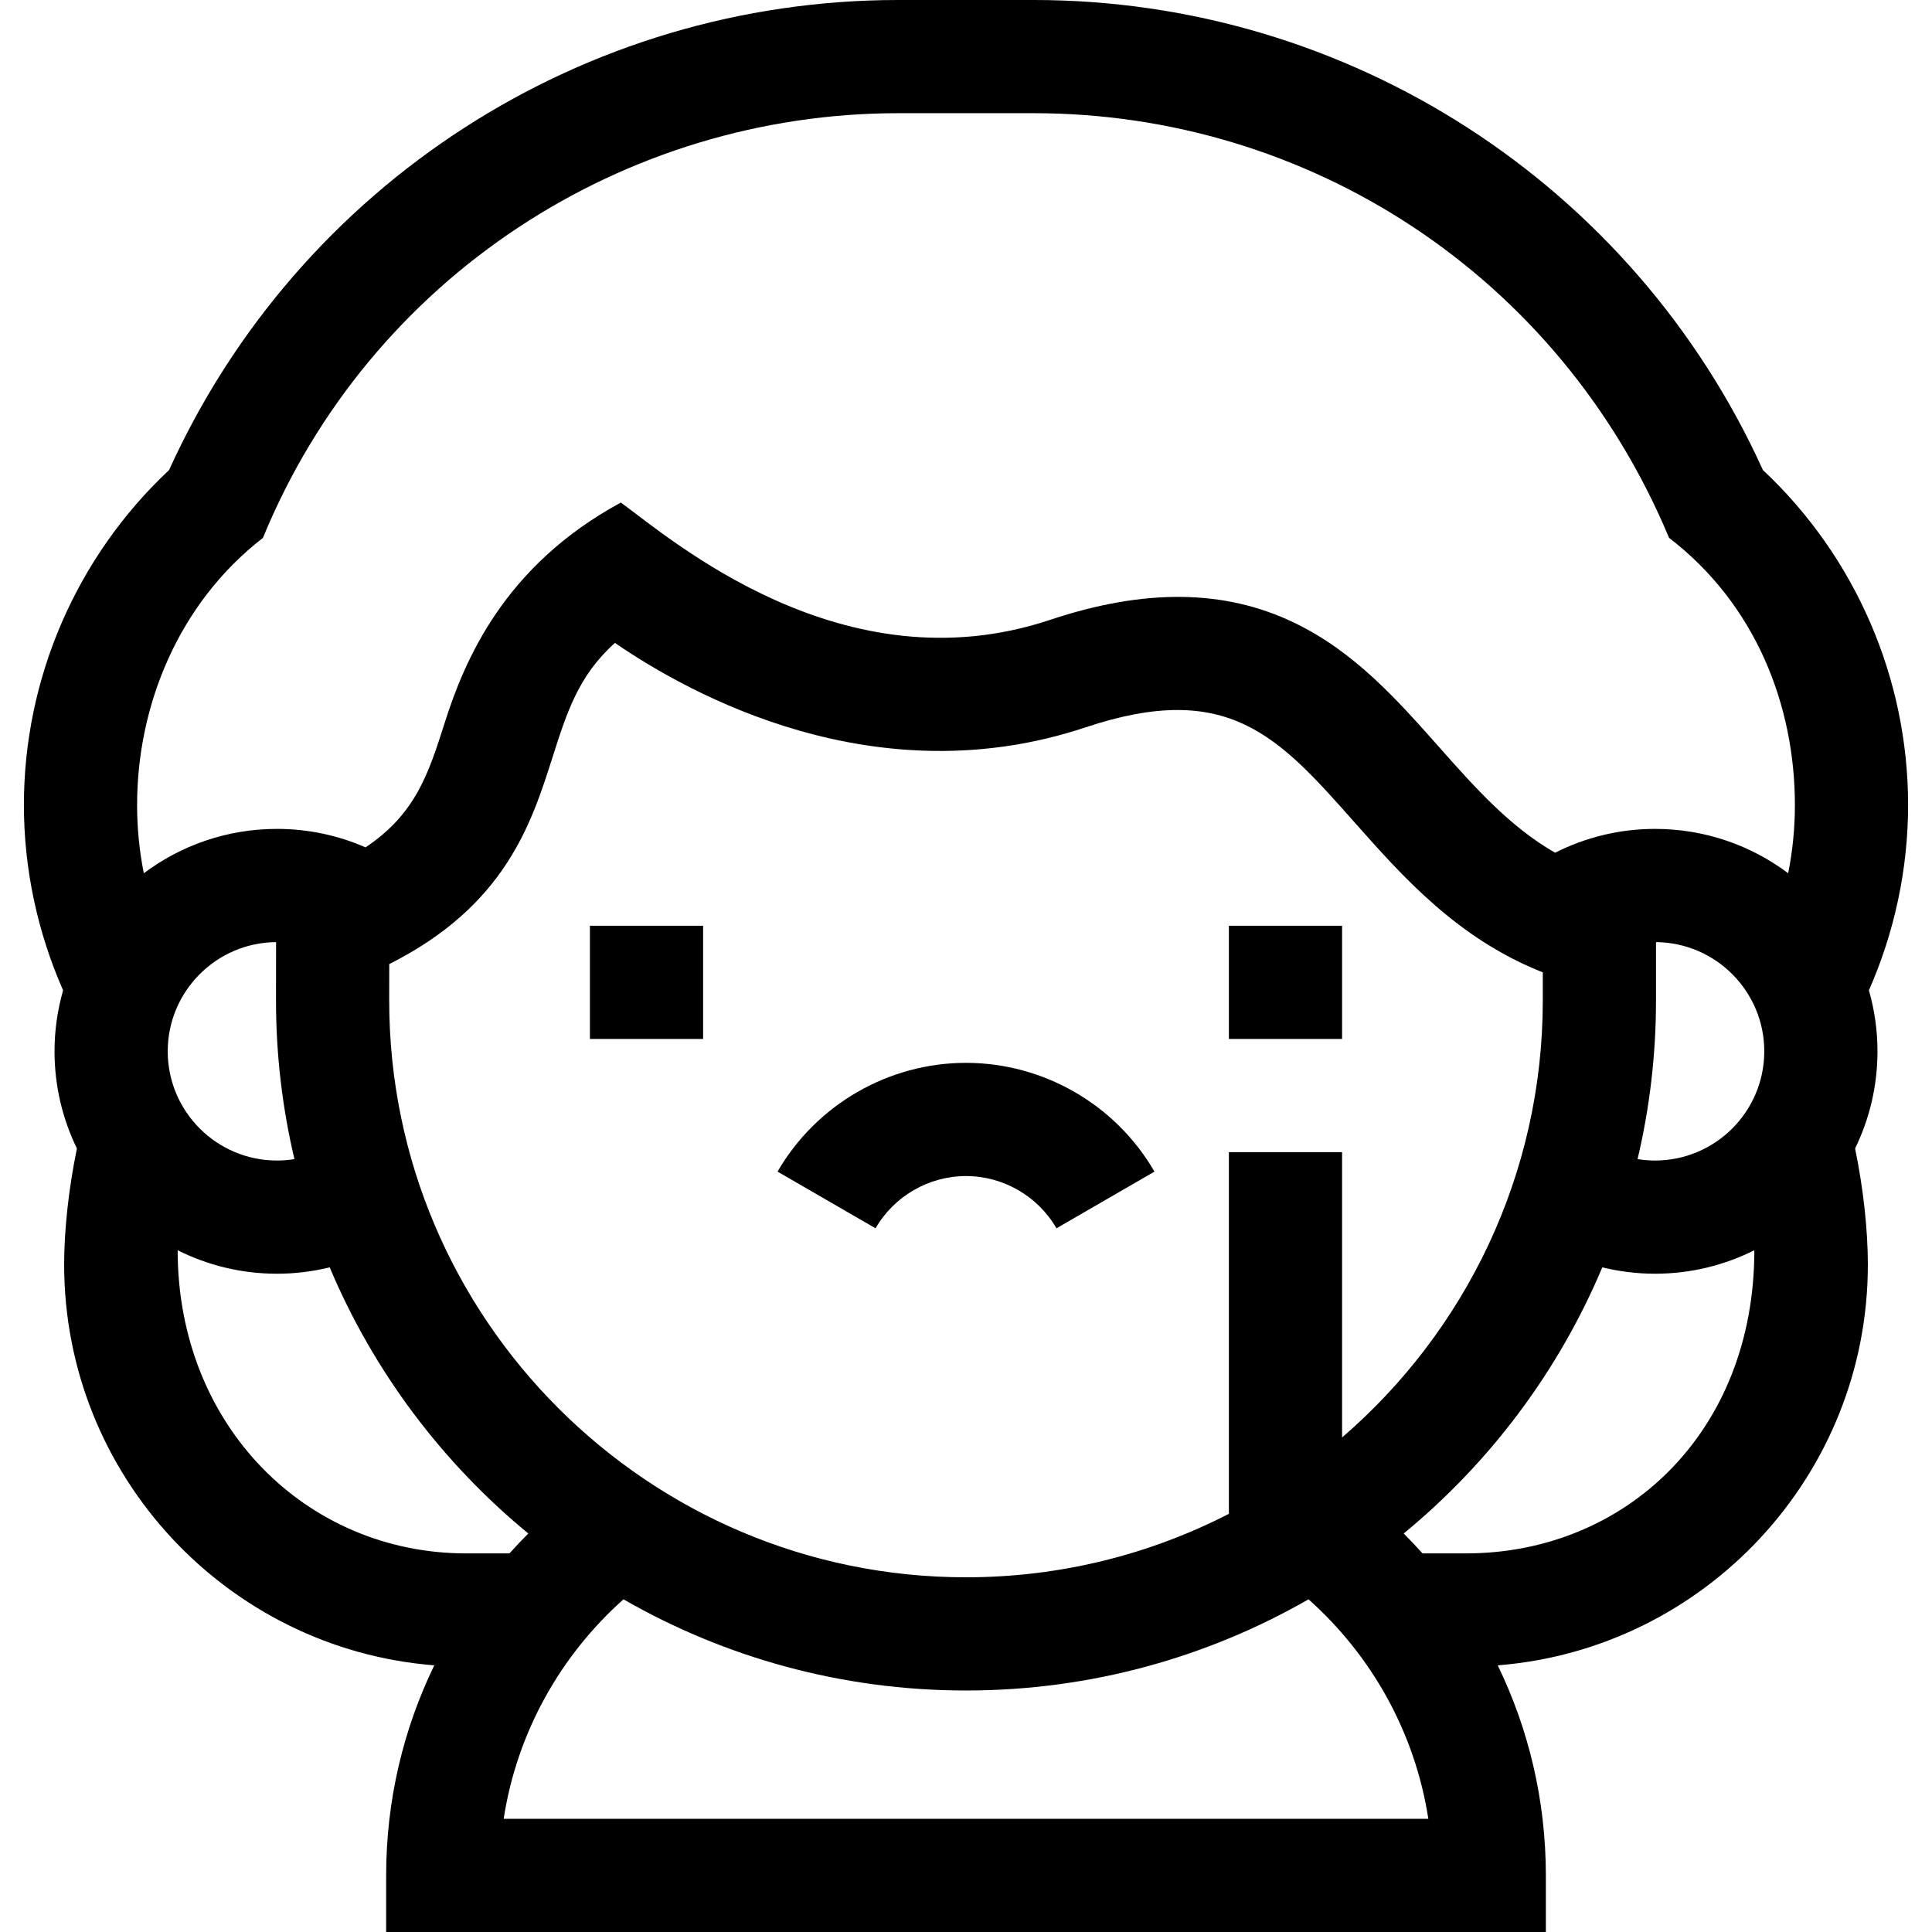 <svg id="Capa_1" enable-background="new 0 0 512 512" height="512" viewBox="0 0 512 512" width="512" xmlns="http://www.w3.org/2000/svg"><g><path d="m495.28 262.445c6.78-15.389 10.387-32.146 10.387-49.112 0-33.643-13.983-65.806-38.48-88.775-34.368-75.774-109.858-124.558-193.237-124.558h-35.899c-83.379 0-158.87 48.783-193.237 124.559-24.497 22.968-38.481 55.131-38.481 88.774 0 16.966 3.607 33.723 10.388 49.112-1.468 5.14-2.272 10.558-2.272 16.163 0 9.231 2.138 17.97 5.936 25.756-2.236 10.806-3.385 21.785-3.385 30.772 0 55.899 43.278 101.878 98.086 106.196-8.168 16.841-12.753 35.728-12.753 55.668v15h307.333v-15c0-19.94-4.585-38.827-12.753-55.668 54.81-4.319 98.087-50.297 98.087-106.196 0-8.987-1.148-19.966-3.386-30.771 3.799-7.786 5.936-16.525 5.936-25.756.001-5.606-.802-11.024-2.27-16.164zm-417.254 44.73c-1.51.244-3.057.376-4.634.376-15.958 0-28.942-12.983-28.942-28.942 0-15.882 12.861-28.813 28.714-28.936l-.021 15.471c0 14.459 1.695 28.53 4.883 42.031zm-30.943 24.156c7.925 3.971 16.857 6.22 26.309 6.22 4.818 0 9.498-.594 13.984-1.69 11.618 27.599 29.82 51.77 52.63 70.535-1.713 1.708-3.375 3.468-4.99 5.271h-11.485c-42.199 0-76.448-33.667-76.448-80.336zm278.584-25.998v95.847c-20.904 10.748-44.589 16.82-69.667 16.82-84.286 0-152.857-68.571-152.857-152.836l.013-9.67c30.748-15.473 37.652-37.163 43.298-54.893 3.76-11.807 6.881-21.607 16.517-30.22 20.176 13.869 69.251 40.863 124.762 22.361v-.001c37.751-12.583 51.039 2.405 71.151 25.094 12.957 14.617 27.406 30.918 49.974 39.855v7.453c0 46.24-20.641 87.748-53.19 115.801v-75.611zm-192.188 176.667c3.546-22.989 15.124-43.352 31.75-58.163 26.763 15.368 57.759 24.163 90.771 24.163s64.008-8.795 90.771-24.163c16.626 14.811 28.204 35.174 31.75 58.163zm254.99-70.333h-11.485c-1.615-1.802-3.276-3.562-4.99-5.271 22.811-18.765 41.012-42.936 52.63-70.536 4.486 1.096 9.166 1.69 13.985 1.69 9.452 0 18.383-2.249 26.309-6.22 0 48.337-34.249 80.337-76.449 80.337zm50.14-104.116c-1.578 0-3.125-.132-4.635-.376 3.188-13.501 4.883-27.571 4.883-42.032v-15.47c15.844.134 28.694 13.06 28.694 28.936 0 15.958-12.983 28.942-28.942 28.942zm35.278-76.132c-9.843-7.377-22.059-11.752-35.278-11.752-9.524 0-18.52 2.285-26.491 6.313-11.989-6.877-21.204-17.236-30.785-28.045-10.998-12.407-22.371-25.237-38.39-32.928-18.438-8.854-39.601-9.09-64.698-.726h.001c-54.895 18.298-100.569-21.562-113.711-31.097-31.056 16.816-41.462 41.966-46.667 58.314-4.313 13.545-7.705 24.173-20.993 33.062-7.2-3.141-15.139-4.894-23.483-4.894-13.219 0-25.436 4.376-35.279 11.753-1.169-5.888-1.779-11.931-1.779-18.086 0-26.189 10.834-53.333 33.344-70.79 28.489-69.293 95.849-112.543 168.373-112.543h35.899c72.523 0 139.217 42.75 168.374 112.543 23.093 17.707 33.343 44.602 33.343 70.79 0 6.155-.611 12.198-1.78 18.086z"/><path d="m156.333 245.333h30v30h-30z"/><path d="m325.667 245.333h30v30h-30z"/><path d="m256 281.667c-20.522 0-39.659 11.044-49.943 28.823l25.969 15.021c4.939-8.54 14.126-13.844 23.974-13.844s19.035 5.305 23.975 13.844l25.968-15.021c-10.285-17.78-29.421-28.823-49.943-28.823z"/></g></svg>